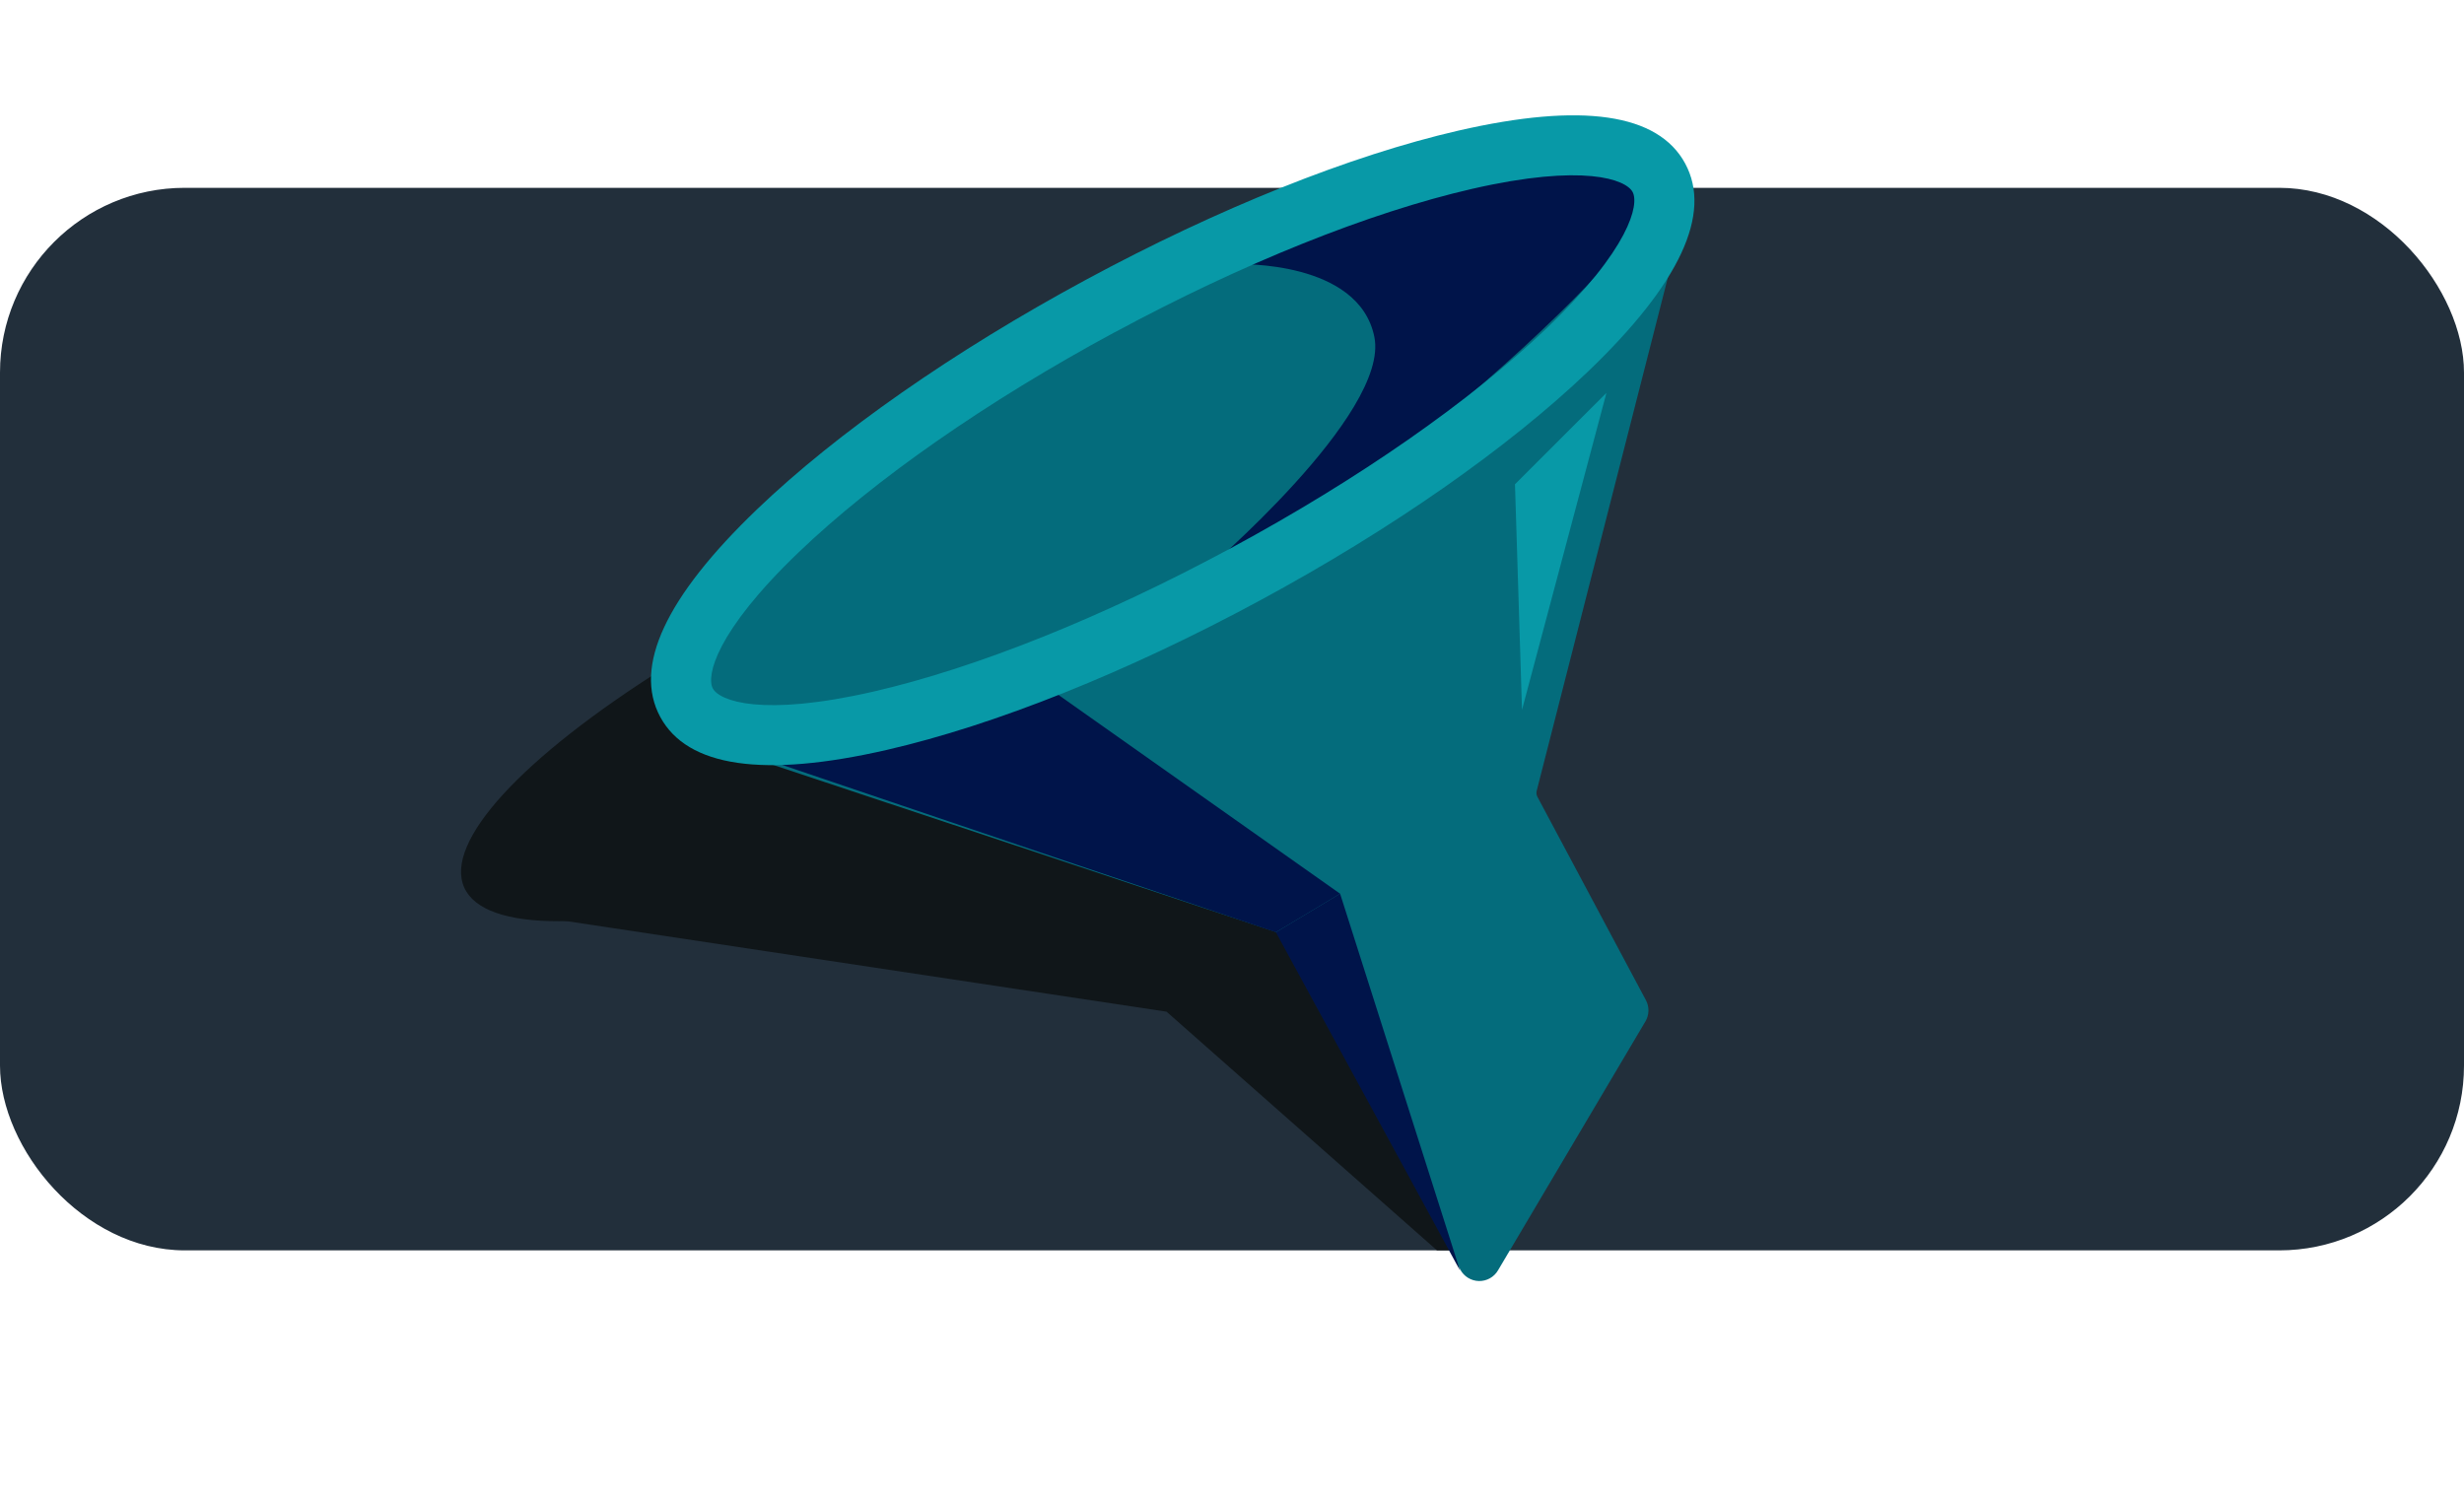 <svg width="320" height="195" viewBox="0 0 320 195" fill="none" xmlns="http://www.w3.org/2000/svg">
<g clip-path="url(#clip0_4038_84641)">
<rect y="24.393" width="320" height="138" rx="24" fill="#222F3B"/>
<path d="M151.5 131.393L190.62 165.922L179.497 124.766L127.219 106.969L118.766 51.496L72 119.393L151.5 131.393Z" fill="#101619"/>
<ellipse cx="125.188" cy="86.558" rx="70.966" ry="18.01" transform="rotate(-23.849 125.188 86.558)" fill="#101619"/>
</g>
<path d="M99.781 99.137L165.631 121.019C165.892 121.108 166.11 121.293 166.241 121.537L189.648 164.891C189.884 165.331 190.232 165.701 190.658 165.961C191.084 166.222 191.571 166.365 192.07 166.375C192.568 166.384 193.061 166.261 193.496 166.018C193.931 165.774 194.294 165.419 194.546 164.988L213.691 132.659C213.938 132.242 214.074 131.769 214.085 131.285C214.095 130.801 213.981 130.322 213.752 129.895L199.666 103.49C199.538 103.251 199.504 102.974 199.57 102.711L217.291 33.361L99.781 99.137Z" fill="#046C7C"/>
<path d="M161.709 74.604C196.58 55.777 220.636 32.711 215.439 23.085C210.242 13.459 177.76 20.918 142.889 39.745C108.017 58.572 83.962 81.638 89.159 91.264C94.356 100.89 126.838 93.431 161.709 74.604Z" fill="#046C7C"/>
<path d="M165.699 121.079L100.073 98.833L136.223 89.378L174.041 116.073L165.699 121.079Z" fill="#00144A"/>
<path d="M215.448 23.102C213.098 18.748 168.48 27.088 160.694 34.318C160.694 34.318 176.489 33.762 178.491 43.773C180.493 53.784 156.244 74.362 156.244 74.362C171.817 70.468 218.72 29.161 215.448 23.102Z" fill="#00144A"/>
<path d="M163.556 78.025C146.395 87.291 129.213 94.166 115.184 97.391C99.168 101.065 89.265 99.629 85.744 93.107C82.223 86.586 86.453 77.525 98.316 66.148C108.708 56.187 123.882 45.593 141.044 36.328C158.205 27.062 175.407 20.176 189.42 16.96C205.436 13.286 215.338 14.722 218.857 21.239C222.376 27.757 218.15 36.826 206.288 48.203C195.889 58.152 180.722 68.757 163.556 78.025ZM144.736 43.167C128.171 52.11 113.591 62.266 103.691 71.759C92.928 82.079 91.709 87.811 92.577 89.418C93.445 91.026 98.908 93.156 113.441 89.819C126.81 86.748 143.312 80.123 159.864 71.186C176.416 62.25 191.008 52.087 200.913 42.592C211.672 32.274 212.895 26.54 212.025 24.928C211.154 23.316 205.691 21.197 191.163 24.532C177.79 27.605 161.309 34.23 144.74 43.175L144.736 43.167Z" fill="#0899A7"/>
<path d="M174.041 116.073L165.699 121.079L189.614 165.015L174.041 116.073Z" fill="#00144A"/>
<path d="M196.75 62.892L197.664 92.193L208.629 51.025L196.75 62.892Z" fill="#0899A7"/>
<defs>
<clipPath id="clip0_4038_84641">
<rect width="320" height="138" fill="white" transform="translate(0 24.393)"/>
</clipPath>
</defs>
</svg>

